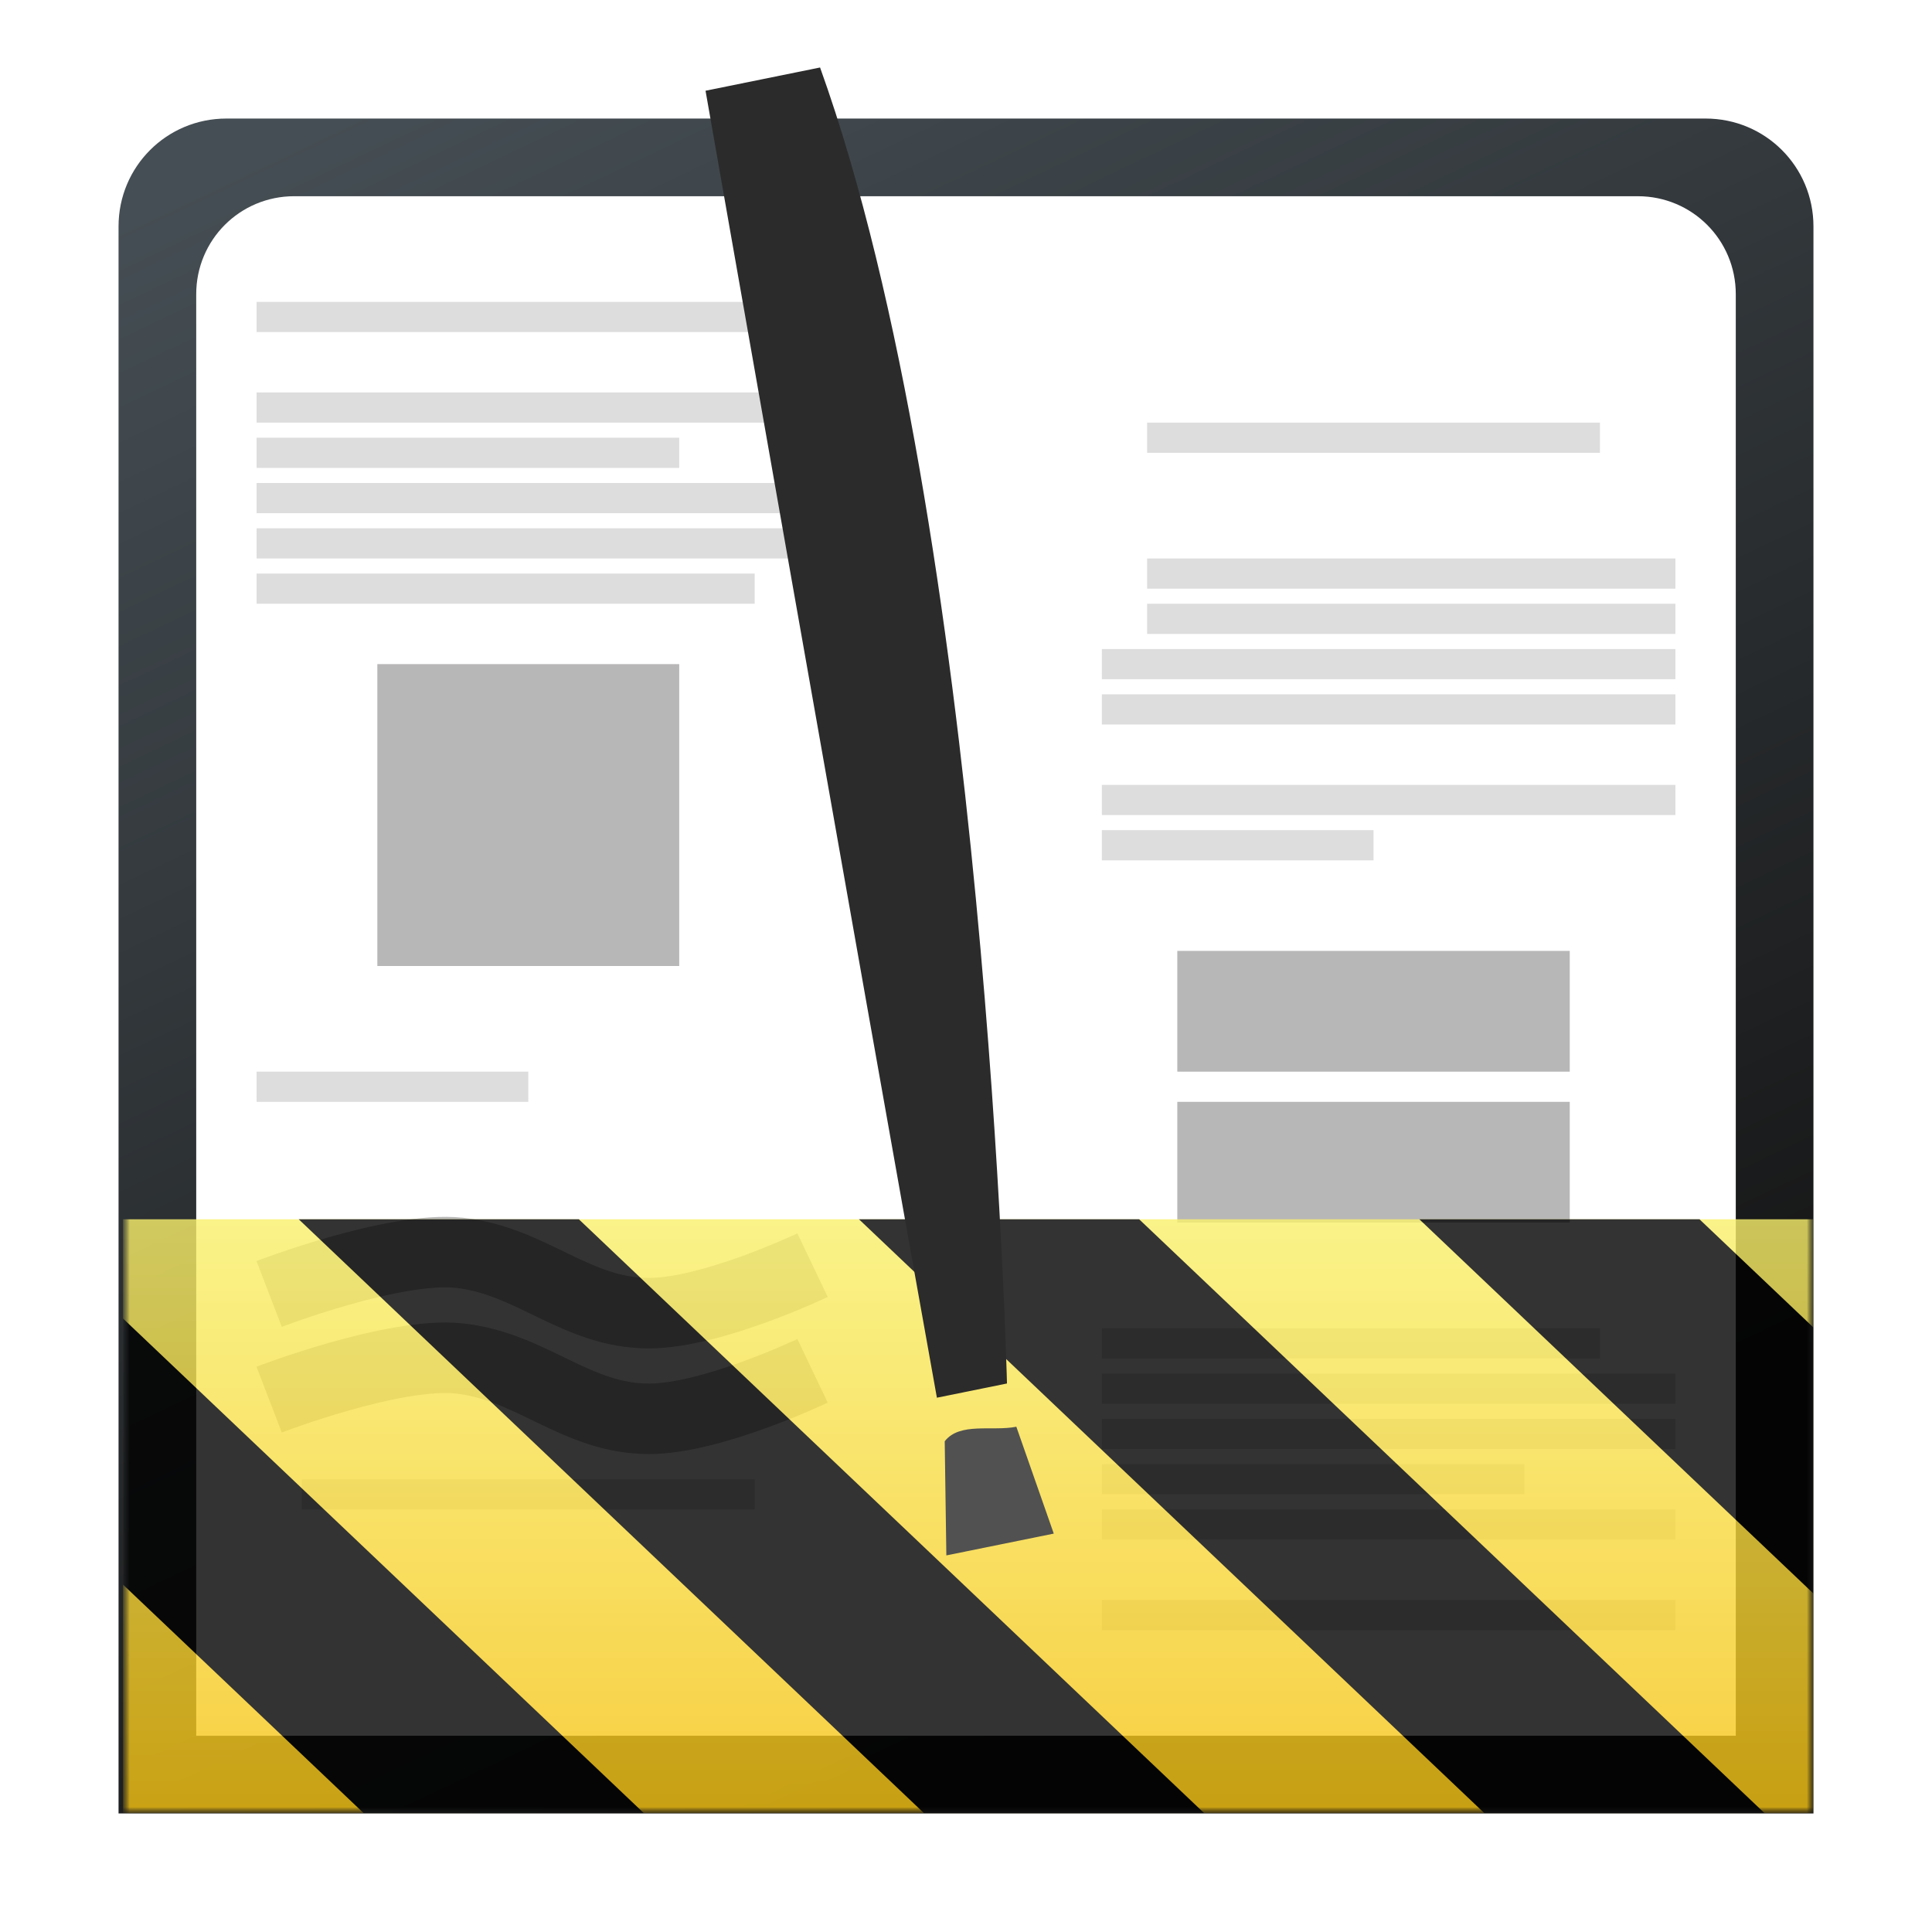 <svg xmlns="http://www.w3.org/2000/svg" xmlns:svg="http://www.w3.org/2000/svg" xmlns:xlink="http://www.w3.org/1999/xlink" id="svg76" width="128" height="128" version="1.1" viewBox="0 0 128 128"><defs id="defs80"><linearGradient id="linearGradient3593" x1="121.849" x2="70.198" y1="90.859" y2="-17.609" gradientTransform="matrix(0.968,0,0,0.968,2.046,2.046)" gradientUnits="userSpaceOnUse" xlink:href="#a"/><linearGradient id="linearGradient3637" x1="9" x2="119" y1="64" y2="64" gradientUnits="userSpaceOnUse"><stop id="stop2-7" offset="0" stop-color="#151515"/><stop id="stop4-5" offset="1" stop-color="#1e282e"/></linearGradient><linearGradient id="linearGradient930" x1="13" x2="115" y1="64" y2="64" gradientUnits="userSpaceOnUse"><stop id="stop7-3" offset="0" stop-color="#1e282e"/><stop id="stop9-6" offset="1" stop-color="#5a6368"/></linearGradient><filter style="color-interpolation-filters:sRGB" id="filter3642" width="1.16" height="1.16" x="-.08" y="-.08"><feFlood id="feFlood3632" flood-color="#121212" flood-opacity="1" result="flood"/><feComposite id="feComposite3634" in="flood" in2="SourceGraphic" operator="in" result="composite1"/><feGaussianBlur id="feGaussianBlur3636" in="composite1" result="blur" stdDeviation="3.4"/><feOffset id="feOffset3638" dx="0" dy="0" result="offset"/><feComposite id="feComposite3640" in="SourceGraphic" in2="offset" operator="over" result="composite2"/></filter><filter style="color-interpolation-filters:sRGB" id="filter3642-3" width="1.16" height="1.16" x="-.08" y="-.08"><feFlood id="feFlood3632-5" flood-color="#121212" flood-opacity="1" result="flood"/><feComposite id="feComposite3634-6" in="flood" in2="SourceGraphic" operator="in" result="composite1"/><feGaussianBlur id="feGaussianBlur3636-2" in="composite1" result="blur" stdDeviation="3.4"/><feOffset id="feOffset3638-9" dx="0" dy="0" result="offset"/><feComposite id="feComposite3640-1" in="SourceGraphic" in2="offset" operator="over" result="composite2"/></filter><linearGradient id="linearGradient18408" x1="9" x2="119" y1="64" y2="64" gradientUnits="userSpaceOnUse"><stop id="stop2-70" offset="0" stop-color="#151515"/><stop id="stop4-9" offset="1" stop-color="#1e282e" style="stop-color:#454e54;stop-opacity:1"/></linearGradient><linearGradient id="linearGradient3593-7" x1="121.849" x2="70.198" y1="90.859" y2="-17.609" gradientTransform="matrix(0.966,0,0,0.966,121.215,-56.467)" gradientUnits="userSpaceOnUse" xlink:href="#a"/><filter style="color-interpolation-filters:sRGB" id="filter3642-2" width="1.16" height="1.16" x="-.08" y="-.08"><feFlood id="feFlood3632-9" flood-color="#121212" flood-opacity="1" result="flood"/><feComposite id="feComposite3634-1" in="flood" in2="SourceGraphic" operator="in" result="composite1"/><feGaussianBlur id="feGaussianBlur3636-27" in="composite1" result="blur" stdDeviation="3.4"/><feOffset id="feOffset3638-0" dx="0" dy="0" result="offset"/><feComposite id="feComposite3640-9" in="SourceGraphic" in2="offset" operator="over" result="composite2"/></filter><filter style="color-interpolation-filters:sRGB" id="filter3642-3-3" width="1.16" height="1.16" x="-.08" y="-.08"><feFlood id="feFlood3632-5-6" flood-color="#121212" flood-opacity="1" result="flood"/><feComposite id="feComposite3634-6-0" in="flood" in2="SourceGraphic" operator="in" result="composite1"/><feGaussianBlur id="feGaussianBlur3636-2-6" in="composite1" result="blur" stdDeviation="3.4"/><feOffset id="feOffset3638-9-2" dx="0" dy="0" result="offset"/><feComposite id="feComposite3640-1-6" in="SourceGraphic" in2="offset" operator="over" result="composite2"/></filter><filter id="alpha" width="1" height="1" x="0" y="0" filterUnits="objectBoundingBox"><feColorMatrix id="feColorMatrix1099" in="SourceGraphic" type="matrix" values="0 0 0 0 1 0 0 0 0 1 0 0 0 0 1 0 0 0 1 0"/></filter><mask id="mask0"><g id="g1104" filter="url(#alpha)"><rect style="fill:#000;fill-opacity:.1;stroke:none" id="rect1102" width="128" height="128" x="0" y="0"/></g></mask><clipPath id="clip1"><rect id="rect1107" width="192" height="152" x="0" y="0"/></clipPath><g id="surface10726" clip-path="url(#clip1)"><path style="fill:none;stroke-width:.99;stroke-linecap:butt;stroke-linejoin:miter;stroke:#000;stroke-opacity:1;stroke-dasharray:.99,.99;stroke-miterlimit:4" id="path1110" d="M 123.504 236 C 123.504 268.863 96.863 295.504 64 295.504 C 31.137 295.504 4.496 268.863 4.496 236 C 4.496 203.137 31.137 176.496 64 176.496 C 96.863 176.496 123.504 203.137 123.504 236 Z M 123.504 236" transform="matrix(1,0,0,1,8,-156)"/></g><mask id="mask1"><g id="g1115" filter="url(#alpha)"><rect style="fill:#000;fill-opacity:.1;stroke:none" id="rect1113" width="128" height="128" x="0" y="0"/></g></mask><clipPath id="clip2"><rect id="rect1118" width="192" height="152" x="0" y="0"/></clipPath><g id="surface10729" clip-path="url(#clip2)"><path style="fill:none;stroke-width:.99;stroke-linecap:butt;stroke-linejoin:miter;stroke:#000;stroke-opacity:1;stroke-dasharray:.99,.99;stroke-miterlimit:4" id="path1121" d="M 29.195 180.496 L 98.805 180.496 C 103.609 180.496 107.504 184.047 107.504 188.426 L 107.504 283.574 C 107.504 287.953 103.609 291.504 98.805 291.504 L 29.195 291.504 C 24.391 291.504 20.496 287.953 20.496 283.574 L 20.496 188.426 C 20.496 184.047 24.391 180.496 29.195 180.496 Z M 29.195 180.496" transform="matrix(1,0,0,1,8,-156)"/></g><mask id="mask2"><g id="g1126" filter="url(#alpha)"><rect style="fill:#000;fill-opacity:.1;stroke:none" id="rect1124" width="128" height="128" x="0" y="0"/></g></mask><clipPath id="clip3"><rect id="rect1129" width="192" height="152" x="0" y="0"/></clipPath><g id="surface10732" clip-path="url(#clip3)"><path style="fill:none;stroke-width:.99;stroke-linecap:butt;stroke-linejoin:miter;stroke:#000;stroke-opacity:1;stroke-dasharray:.99,.99;stroke-miterlimit:4" id="path1132" d="M 20.418 184.496 L 107.582 184.496 C 111.957 184.496 115.504 188.043 115.504 192.418 L 115.504 279.582 C 115.504 283.957 111.957 287.504 107.582 287.504 L 20.418 287.504 C 16.043 287.504 12.496 283.957 12.496 279.582 L 12.496 192.418 C 12.496 188.043 16.043 184.496 20.418 184.496 Z M 20.418 184.496" transform="matrix(1,0,0,1,8,-156)"/></g><mask id="mask3"><g id="g1137" filter="url(#alpha)"><rect style="fill:#000;fill-opacity:.1;stroke:none" id="rect1135" width="128" height="128" x="0" y="0"/></g></mask><clipPath id="clip4"><rect id="rect1140" width="192" height="152" x="0" y="0"/></clipPath><g id="surface10735" clip-path="url(#clip4)"><path style="fill:none;stroke-width:.99;stroke-linecap:butt;stroke-linejoin:miter;stroke:#000;stroke-opacity:1;stroke-dasharray:.99,.99;stroke-miterlimit:4" id="path1143" d="M 16.426 200.496 L 111.574 200.496 C 115.953 200.496 119.504 204.391 119.504 209.195 L 119.504 278.805 C 119.504 283.609 115.953 287.504 111.574 287.504 L 16.426 287.504 C 12.047 287.504 8.496 283.609 8.496 278.805 L 8.496 209.195 C 8.496 204.391 12.047 200.496 16.426 200.496 Z M 16.426 200.496" transform="matrix(1,0,0,1,8,-156)"/></g><mask id="mask5"><g id="g1148" filter="url(#alpha)"><rect style="fill:#000;fill-opacity:.1;stroke:none" id="rect1146" width="128" height="128" x="0" y="0"/></g></mask><clipPath id="clip7"><rect id="rect1151" width="192" height="152" x="0" y="0"/></clipPath><g id="g1156" clip-path="url(#clip7)"><path style="fill:none;stroke-width:.99;stroke-linecap:butt;stroke-linejoin:miter;stroke:#000;stroke-opacity:1;stroke-dasharray:.99,.99;stroke-miterlimit:4" id="path1154" d="M 123.504 236 C 123.504 268.863 96.863 295.504 64 295.504 C 31.137 295.504 4.496 268.863 4.496 236 C 4.496 203.137 31.137 176.496 64 176.496 C 96.863 176.496 123.504 203.137 123.504 236 Z M 123.504 236" transform="matrix(1,0,0,1,8,-156)"/></g><mask id="mask6"><g id="g1160" filter="url(#alpha)"><rect style="fill:#000;fill-opacity:.1;stroke:none" id="rect1158" width="128" height="128" x="0" y="0"/></g></mask><clipPath id="clip8"><rect id="rect1163" width="192" height="152" x="0" y="0"/></clipPath><g id="g1168" clip-path="url(#clip8)"><path style="fill:none;stroke-width:.99;stroke-linecap:butt;stroke-linejoin:miter;stroke:#000;stroke-opacity:1;stroke-dasharray:.99,.99;stroke-miterlimit:4" id="path1166" d="M 29.195 180.496 L 98.805 180.496 C 103.609 180.496 107.504 184.047 107.504 188.426 L 107.504 283.574 C 107.504 287.953 103.609 291.504 98.805 291.504 L 29.195 291.504 C 24.391 291.504 20.496 287.953 20.496 283.574 L 20.496 188.426 C 20.496 184.047 24.391 180.496 29.195 180.496 Z M 29.195 180.496" transform="matrix(1,0,0,1,8,-156)"/></g><mask id="mask7"><g id="g1172" filter="url(#alpha)"><rect style="fill:#000;fill-opacity:.1;stroke:none" id="rect1170" width="128" height="128" x="0" y="0"/></g></mask><clipPath id="clip9"><rect id="rect1175" width="192" height="152" x="0" y="0"/></clipPath><g id="g1180" clip-path="url(#clip9)"><path style="fill:none;stroke-width:.99;stroke-linecap:butt;stroke-linejoin:miter;stroke:#000;stroke-opacity:1;stroke-dasharray:.99,.99;stroke-miterlimit:4" id="path1178" d="M 20.418 184.496 L 107.582 184.496 C 111.957 184.496 115.504 188.043 115.504 192.418 L 115.504 279.582 C 115.504 283.957 111.957 287.504 107.582 287.504 L 20.418 287.504 C 16.043 287.504 12.496 283.957 12.496 279.582 L 12.496 192.418 C 12.496 188.043 16.043 184.496 20.418 184.496 Z M 20.418 184.496" transform="matrix(1,0,0,1,8,-156)"/></g><mask id="mask8"><g id="g1184" filter="url(#alpha)"><rect style="fill:#000;fill-opacity:.1;stroke:none" id="rect1182" width="128" height="128" x="0" y="0"/></g></mask><clipPath id="clip10"><rect id="rect1187" width="192" height="152" x="0" y="0"/></clipPath><g id="g1192" clip-path="url(#clip10)"><path style="fill:none;stroke-width:.99;stroke-linecap:butt;stroke-linejoin:miter;stroke:#000;stroke-opacity:1;stroke-dasharray:.99,.99;stroke-miterlimit:4" id="path1190" d="M 16.426 200.496 L 111.574 200.496 C 115.953 200.496 119.504 204.391 119.504 209.195 L 119.504 278.805 C 119.504 283.609 115.953 287.504 111.574 287.504 L 16.426 287.504 C 12.047 287.504 8.496 283.609 8.496 278.805 L 8.496 209.195 C 8.496 204.391 12.047 200.496 16.426 200.496 Z M 16.426 200.496" transform="matrix(1,0,0,1,8,-156)"/></g><clipPath id="clip6"><rect id="rect1194" width="128" height="128" x="0" y="0"/></clipPath><g id="surface10750" clip-path="url(#clip6)"><rect style="fill:#f0f0f0;fill-opacity:1;stroke:none" id="rect1197" width="128" height="128" x="0" y="0"/><use id="use1199" mask="url(#mask5)" transform="matrix(1,0,0,1,-8,-16)" xlink:href="#surface10726"/><use id="use1201" mask="url(#mask6)" transform="matrix(1,0,0,1,-8,-16)" xlink:href="#surface10729"/><use id="use1203" mask="url(#mask7)" transform="matrix(1,0,0,1,-8,-16)" xlink:href="#surface10732"/><use id="use1205" mask="url(#mask8)" transform="matrix(1,0,0,1,-8,-16)" xlink:href="#surface10735"/><path style="fill:none;stroke-width:2;stroke-linecap:butt;stroke-linejoin:miter;stroke:#62a0ea;stroke-opacity:1;stroke-miterlimit:4" id="path1207" d="M 0 289 L 128 289" transform="matrix(1,0,0,1,0,-172)"/></g><clipPath id="clip5"><rect id="rect1210" width="128" height="128" x="0" y="0"/></clipPath><g id="surface10753" clip-path="url(#clip5)" filter="url(#alpha)"><use id="use1213" xlink:href="#surface10750"/></g><mask id="mask4"><use id="use1216" xlink:href="#surface10753"/></mask><mask id="mask9"><g id="g1221" filter="url(#alpha)"><rect style="fill:#000;fill-opacity:.8;stroke:none" id="rect1219" width="128" height="128" x="0" y="0"/></g></mask><linearGradient id="linear0" x1="300" x2="428" y1="235" y2="235" gradientTransform="matrix(0,0.37,-0.985,0,295.385,-30.36)" gradientUnits="userSpaceOnUse"><stop style="stop-color:#f9f06b;stop-opacity:1" id="stop1224" offset="0"/><stop style="stop-color:#f5c211;stop-opacity:1" id="stop1226" offset="1"/></linearGradient><clipPath id="clip12"><rect id="rect1229" width="128" height="128" x="0" y="0"/></clipPath><g id="surface10747" clip-path="url(#clip12)"><path style="stroke:none;fill-rule:nonzero;fill:url(#linear0)" id="path1232" d="M 128 80.641 L 128 128 L 0 128 L 0 80.641 Z M 128 80.641"/><path style="stroke:none;fill-rule:nonzero;fill:#000;fill-opacity:1" id="path1234" d="M 13.309 80.641 L 60.664 128 L 81.879 128 L 34.52 80.641 Z M 55.73 80.641 L 103.094 128 L 124.309 128 L 76.945 80.641 Z M 98.16 80.641 L 128 110.48 L 128 89.27 L 119.371 80.641 Z M 0 88.547 L 0 109.762 L 18.238 128 L 39.453 128 Z M 0 88.547"/></g><clipPath id="clip11"><rect id="rect1237" width="128" height="128" x="0" y="0"/></clipPath><g id="surface10752" clip-path="url(#clip11)"><use id="use1240" mask="url(#mask9)" xlink:href="#surface10747"/></g><filter id="alpha-5" width="1" height="1" x="0" y="0" filterUnits="objectBoundingBox"><feColorMatrix id="feColorMatrix2062" in="SourceGraphic" type="matrix" values="0 0 0 0 1 0 0 0 0 1 0 0 0 0 1 0 0 0 1 0"/></filter><mask id="mask0-6"><g id="g2067" filter="url(#alpha)" style="filter:url(#alpha-5)"><rect style="fill:#000;fill-opacity:.1;stroke:none" id="rect2065" width="128" height="128" x="0" y="0"/></g></mask><clipPath id="clip1-2"><rect id="rect2070" width="192" height="152" x="0" y="0"/></clipPath><g id="surface10726-9" clip-path="url(#clip1-2)"><path style="fill:none;stroke-width:.99;stroke-linecap:butt;stroke-linejoin:miter;stroke:#000;stroke-opacity:1;stroke-dasharray:.99,.99;stroke-miterlimit:4" id="path2073" d="M 123.504 236 C 123.504 268.863 96.863 295.504 64 295.504 C 31.137 295.504 4.496 268.863 4.496 236 C 4.496 203.137 31.137 176.496 64 176.496 C 96.863 176.496 123.504 203.137 123.504 236 Z M 123.504 236" transform="matrix(1,0,0,1,8,-156)"/></g><mask id="mask1-1"><g id="g2078" filter="url(#alpha)" style="filter:url(#alpha-5)"><rect style="fill:#000;fill-opacity:.1;stroke:none" id="rect2076" width="128" height="128" x="0" y="0"/></g></mask><clipPath id="clip2-2"><rect id="rect2081" width="192" height="152" x="0" y="0"/></clipPath><g id="surface10729-7" clip-path="url(#clip2-2)"><path style="fill:none;stroke-width:.99;stroke-linecap:butt;stroke-linejoin:miter;stroke:#000;stroke-opacity:1;stroke-dasharray:.99,.99;stroke-miterlimit:4" id="path2084" d="M 29.195 180.496 L 98.805 180.496 C 103.609 180.496 107.504 184.047 107.504 188.426 L 107.504 283.574 C 107.504 287.953 103.609 291.504 98.805 291.504 L 29.195 291.504 C 24.391 291.504 20.496 287.953 20.496 283.574 L 20.496 188.426 C 20.496 184.047 24.391 180.496 29.195 180.496 Z M 29.195 180.496" transform="matrix(1,0,0,1,8,-156)"/></g><mask id="mask2-0"><g id="g2089" filter="url(#alpha)" style="filter:url(#alpha-5)"><rect style="fill:#000;fill-opacity:.1;stroke:none" id="rect2087" width="128" height="128" x="0" y="0"/></g></mask><clipPath id="clip3-9"><rect id="rect2092" width="192" height="152" x="0" y="0"/></clipPath><g id="surface10732-3" clip-path="url(#clip3-9)"><path style="fill:none;stroke-width:.99;stroke-linecap:butt;stroke-linejoin:miter;stroke:#000;stroke-opacity:1;stroke-dasharray:.99,.99;stroke-miterlimit:4" id="path2095" d="M 20.418 184.496 L 107.582 184.496 C 111.957 184.496 115.504 188.043 115.504 192.418 L 115.504 279.582 C 115.504 283.957 111.957 287.504 107.582 287.504 L 20.418 287.504 C 16.043 287.504 12.496 283.957 12.496 279.582 L 12.496 192.418 C 12.496 188.043 16.043 184.496 20.418 184.496 Z M 20.418 184.496" transform="matrix(1,0,0,1,8,-156)"/></g><mask id="mask3-6"><g id="g2100" filter="url(#alpha)" style="filter:url(#alpha-5)"><rect style="fill:#000;fill-opacity:.1;stroke:none" id="rect2098" width="128" height="128" x="0" y="0"/></g></mask><clipPath id="clip4-0"><rect id="rect2103" width="192" height="152" x="0" y="0"/></clipPath><g id="surface10735-6" clip-path="url(#clip4-0)"><path style="fill:none;stroke-width:.99;stroke-linecap:butt;stroke-linejoin:miter;stroke:#000;stroke-opacity:1;stroke-dasharray:.99,.99;stroke-miterlimit:4" id="path2106" d="M 16.426 200.496 L 111.574 200.496 C 115.953 200.496 119.504 204.391 119.504 209.195 L 119.504 278.805 C 119.504 283.609 115.953 287.504 111.574 287.504 L 16.426 287.504 C 12.047 287.504 8.496 283.609 8.496 278.805 L 8.496 209.195 C 8.496 204.391 12.047 200.496 16.426 200.496 Z M 16.426 200.496" transform="matrix(1,0,0,1,8,-156)"/></g><mask id="mask5-2"><g id="g2111" filter="url(#alpha)" style="filter:url(#alpha-5)"><rect style="fill:#000;fill-opacity:.1;stroke:none" id="rect2109" width="128" height="128" x="0" y="0"/></g></mask><clipPath id="clip7-6"><rect id="rect2114" width="192" height="152" x="0" y="0"/></clipPath><g id="g2119" clip-path="url(#clip7-6)"><path style="fill:none;stroke-width:.99;stroke-linecap:butt;stroke-linejoin:miter;stroke:#000;stroke-opacity:1;stroke-dasharray:.99,.99;stroke-miterlimit:4" id="path2117" d="M 123.504 236 C 123.504 268.863 96.863 295.504 64 295.504 C 31.137 295.504 4.496 268.863 4.496 236 C 4.496 203.137 31.137 176.496 64 176.496 C 96.863 176.496 123.504 203.137 123.504 236 Z M 123.504 236" transform="matrix(1,0,0,1,8,-156)"/></g><mask id="mask6-1"><g id="g2123" filter="url(#alpha)" style="filter:url(#alpha-5)"><rect style="fill:#000;fill-opacity:.1;stroke:none" id="rect2121" width="128" height="128" x="0" y="0"/></g></mask><clipPath id="clip8-8"><rect id="rect2126" width="192" height="152" x="0" y="0"/></clipPath><g id="g2131" clip-path="url(#clip8-8)"><path style="fill:none;stroke-width:.99;stroke-linecap:butt;stroke-linejoin:miter;stroke:#000;stroke-opacity:1;stroke-dasharray:.99,.99;stroke-miterlimit:4" id="path2129" d="M 29.195 180.496 L 98.805 180.496 C 103.609 180.496 107.504 184.047 107.504 188.426 L 107.504 283.574 C 107.504 287.953 103.609 291.504 98.805 291.504 L 29.195 291.504 C 24.391 291.504 20.496 287.953 20.496 283.574 L 20.496 188.426 C 20.496 184.047 24.391 180.496 29.195 180.496 Z M 29.195 180.496" transform="matrix(1,0,0,1,8,-156)"/></g><mask id="mask7-7"><g id="g2135" filter="url(#alpha)" style="filter:url(#alpha-5)"><rect style="fill:#000;fill-opacity:.1;stroke:none" id="rect2133" width="128" height="128" x="0" y="0"/></g></mask><clipPath id="clip9-9"><rect id="rect2138" width="192" height="152" x="0" y="0"/></clipPath><g id="g2143" clip-path="url(#clip9-9)"><path style="fill:none;stroke-width:.99;stroke-linecap:butt;stroke-linejoin:miter;stroke:#000;stroke-opacity:1;stroke-dasharray:.99,.99;stroke-miterlimit:4" id="path2141" d="M 20.418 184.496 L 107.582 184.496 C 111.957 184.496 115.504 188.043 115.504 192.418 L 115.504 279.582 C 115.504 283.957 111.957 287.504 107.582 287.504 L 20.418 287.504 C 16.043 287.504 12.496 283.957 12.496 279.582 L 12.496 192.418 C 12.496 188.043 16.043 184.496 20.418 184.496 Z M 20.418 184.496" transform="matrix(1,0,0,1,8,-156)"/></g><mask id="mask8-2"><g id="g2147" filter="url(#alpha)" style="filter:url(#alpha-5)"><rect style="fill:#000;fill-opacity:.1;stroke:none" id="rect2145" width="128" height="128" x="0" y="0"/></g></mask><clipPath id="clip10-0"><rect id="rect2150" width="192" height="152" x="0" y="0"/></clipPath><g id="g2155" clip-path="url(#clip10-0)"><path style="fill:none;stroke-width:.99;stroke-linecap:butt;stroke-linejoin:miter;stroke:#000;stroke-opacity:1;stroke-dasharray:.99,.99;stroke-miterlimit:4" id="path2153" d="M 16.426 200.496 L 111.574 200.496 C 115.953 200.496 119.504 204.391 119.504 209.195 L 119.504 278.805 C 119.504 283.609 115.953 287.504 111.574 287.504 L 16.426 287.504 C 12.047 287.504 8.496 283.609 8.496 278.805 L 8.496 209.195 C 8.496 204.391 12.047 200.496 16.426 200.496 Z M 16.426 200.496" transform="matrix(1,0,0,1,8,-156)"/></g><clipPath id="clip6-2"><rect id="rect2157" width="128" height="128" x="0" y="0"/></clipPath><g id="surface10750-3" clip-path="url(#clip6-2)"><rect style="fill:#f0f0f0;fill-opacity:1;stroke:none" id="rect2160" width="128" height="128" x="0" y="0"/><use id="use2162" mask="url(#mask5-2)" transform="matrix(1,0,0,1,-8,-16)" xlink:href="#surface10726-9"/><use id="use2164" mask="url(#mask6-1)" transform="matrix(1,0,0,1,-8,-16)" xlink:href="#surface10729-7"/><use id="use2166" mask="url(#mask7-7)" transform="matrix(1,0,0,1,-8,-16)" xlink:href="#surface10732-3"/><use id="use2168" mask="url(#mask8-2)" transform="matrix(1,0,0,1,-8,-16)" xlink:href="#surface10735-6"/><path style="fill:none;stroke-width:2;stroke-linecap:butt;stroke-linejoin:miter;stroke:#62a0ea;stroke-opacity:1;stroke-miterlimit:4" id="path2170" d="M 0 289 L 128 289" transform="matrix(1,0,0,1,0,-172)"/></g><clipPath id="clip5-7"><rect id="rect2173" width="128" height="128" x="0" y="0"/></clipPath><g id="surface10753-5" clip-path="url(#clip5-7)" filter="url(#alpha)" style="filter:url(#alpha-5)"><use id="use2176" xlink:href="#surface10750-3"/></g><mask id="mask4-9"><use id="use2179" xlink:href="#surface10753-5"/></mask><mask id="mask9-2"><g id="g2184" filter="url(#alpha)" style="filter:url(#alpha-5)"><rect style="fill:#000;fill-opacity:.8;stroke:none" id="rect2182" width="128" height="128" x="0" y="0"/></g></mask><clipPath id="clip12-2"><rect id="rect2192" width="128" height="128" x="0" y="0"/></clipPath><g id="surface10747-8" clip-path="url(#clip12-2)"><path style="stroke:none;fill-rule:nonzero;fill:url(#linear0)" id="path2195" d="M 128 80.641 L 128 128 L 0 128 L 0 80.641 Z M 128 80.641"/><path style="stroke:none;fill-rule:nonzero;fill:#000;fill-opacity:1" id="path2197" d="M 13.309 80.641 L 60.664 128 L 81.879 128 L 34.52 80.641 Z M 55.73 80.641 L 103.094 128 L 124.309 128 L 76.945 80.641 Z M 98.16 80.641 L 128 110.48 L 128 89.27 L 119.371 80.641 Z M 0 88.547 L 0 109.762 L 18.238 128 L 39.453 128 Z M 0 88.547"/></g><clipPath id="clip11-9"><rect id="rect2200" width="128" height="128" x="0" y="0"/></clipPath><g id="surface10752-7" clip-path="url(#clip11-9)"><use id="use2203" mask="url(#mask9-2)" xlink:href="#surface10747-8"/></g></defs><linearGradient id="a" x1="9" x2="119" y1="64" y2="64" gradientUnits="userSpaceOnUse"><stop id="stop2" offset="0" stop-color="#151515"/><stop id="stop4" offset="1" stop-color="#1e282e" style="stop-color:#454e54;stop-opacity:1"/></linearGradient><linearGradient id="b" x1="13" x2="115" y1="64" y2="64" gradientUnits="userSpaceOnUse"><stop id="stop7" offset="0" stop-color="#1e282e"/><stop id="stop9" offset="1" stop-color="#5a6368"/></linearGradient><path id="rect3468" d="M 15,7.854 H 113 c 3.959,0 7.146,3.187 7.146,7.146 0,35.049 0,70.097 0,105.146 H 7.854 c 0,-35.049 0,-70.097 0,-105.146 0,-3.959 3.187,-7.146 7.146,-7.146 z" style="fill:url(#linearGradient3593);fill-opacity:1;stroke:none;stroke-width:1.021"/><path id="rect3468-3" d="M 19.491,13 H 108.509 C 112.105,13 115,15.895 115,19.491 V 115 H 13 C 13,83.164 13,51.327 13,19.491 13,15.895 15.895,13 19.491,13 Z" style="fill:#fff;stroke-width:.927;filter:url(#filter3642)"/><g id="g18223"><g id="g66" fill="#c9c9c9" style="fill:#ddd;fill-opacity:1"><path id="path40" d="m 73 108 h 38 v -2 h -38 z m 0 0" style="fill:#ddd;fill-opacity:1"/><path id="path42" d="m 73 102 h 38 v -2 h -38 z m 0 0" style="fill:#ddd;fill-opacity:1"/><path id="path44" d="m 73 99 h 28 v -2 h -28 z m 0 0" style="fill:#ddd;fill-opacity:1"/><path id="path46" d="m 73 57 h 18 v -2 h -18 z m 0 0" style="fill:#ddd;fill-opacity:1"/><path id="path48" d="m 76 42 h 35 v -2 h -35 z m 0 0" style="fill:#ddd;fill-opacity:1"/><path id="path50" d="m 76 39 h 35 v -2 h -35 z m 0 0" style="fill:#ddd;fill-opacity:1"/><path id="path52" d="m 76 30 h 30 v -2 h -30 z m 0 0" style="fill:#ddd;fill-opacity:1"/><path id="path54" d="m 73 90 h 33 v -2 h -33 z m 0 0" style="fill:#ddd;fill-opacity:1"/><path id="path56" d="m 73 54 h 38 v -2 h -38 z m 0 0" style="fill:#ddd;fill-opacity:1"/><path id="path58" d="m 73 45 h 38 v -2 h -38 z m 0 0" style="fill:#ddd;fill-opacity:1"/><path id="path60" d="m 73 48 h 38 v -2 h -38 z m 0 0" style="fill:#ddd;fill-opacity:1"/><path id="path62" d="m 111 96 h -38 v -2 h 38 z m 0 0" style="fill:#ddd;fill-opacity:1"/><path id="path64" d="m 111 93 h -38 v -2 h 38 z m 0 0" style="fill:#ddd;fill-opacity:1"/></g><path id="path68" fill="#a3a3a3" d="m 78 81 h 26 v -8 h -26 z m 0 0" style="fill:#b8b7b7;fill-opacity:1"/><path id="path70" fill="#a3a3a3" d="m 78 71 h 26 v -8 h -26 z m 0 0" style="fill:#b8b7b7;fill-opacity:1"/></g><g id="g18205"><path id="path22" fill="#c9c9c9" d="m 17 20 h 38 v 2 h -38 z m 0 0" style="fill:#ddd;fill-opacity:1"/><path id="path24" fill="#c9c9c9" d="m 17 26 h 38 v 2 h -38 z m 0 0" style="fill:#ddd;fill-opacity:1"/><path id="path26" fill="#c9c9c9" d="m 17 29 h 28 v 2 h -28 z m 0 0" style="fill:#ddd;fill-opacity:1"/><path id="path28" fill="#c9c9c9" d="m 17 71 h 18 v 2 h -18 z m 0 0" style="fill:#ddd;fill-opacity:1"/><path id="path30" fill="#c9c9c9" d="m 20 98 h 30 v 2 h -30 z m 0 0" style="fill:#ddd;fill-opacity:1"/><path id="path32" fill="#c9c9c9" d="m 17 38 h 33 v 2 h -33 z m 0 0" style="fill:#ddd;fill-opacity:1"/><path id="path34" fill="#c9c9c9" d="m 55 32 h -38 v 2 h 38 z m 0 0" style="fill:#ddd;fill-opacity:1"/><path id="path36" fill="#c9c9c9" d="m 55 35 h -38 v 2 h 38 z m 0 0" style="fill:#ddd;fill-opacity:1"/><path id="path38" fill="#a3a3a3" d="m 25 44 h 20 v 20 h -20 z m 0 0" style="fill:#b8b7b7;fill-opacity:1;stroke:none;stroke-opacity:1"/><path id="path72" fill="none" stroke="#c9c9c9" stroke-width="4.669" d="m 17.832 85.727 s 8.277 -3.184 12.582 -2.727 c 4.805 0.512 7.742 4 12.586 4 c 4.168 0 10.832 -3.18 10.832 -3.18" style="fill:none;fill-opacity:1;stroke:#b8b7b7;stroke-opacity:1"/><path id="path74" fill="none" stroke="#c9c9c9" stroke-width="4.669" d="m 17.832 92.727 s 8.277 -3.184 12.582 -2.727 c 4.805 0.512 7.742 4 12.586 4 c 4.168 0 10.832 -3.18 10.832 -3.18" style="fill:none;fill-opacity:1;stroke:#b8b7b7;stroke-opacity:1"/></g><use id="use2220" width="100%" height="100%" x="0" y="0" mask="url(#mask4-9)" transform="matrix(0.875,0,0,0.831,8.146,13.768)" xlink:href="#surface10752-7"/><g id="g1769" transform="matrix(0.957,-0.286,0.264,0.992,-19.802,8.511)"><path id="path18" fill="#242424" d="m 65.057,16.237 7.741,0.679 C 75.569,48.615 62.325,101.788 62.325,101.788 l -4.737,-0.416 c 2.484,-29.247 7.469,-85.136 7.469,-85.136 z m 0,0" style="fill:#2b2b2b;fill-opacity:1;stroke-width:.95"/><path id="path20" fill="#515151" d="m 57.346,104.211 c 1.298,-0.921 3.226,0.283 4.841,0.425 l 0.577,7.304 -7.261,-0.637 z m 0,0" style="stroke-width:.95"/></g></svg>